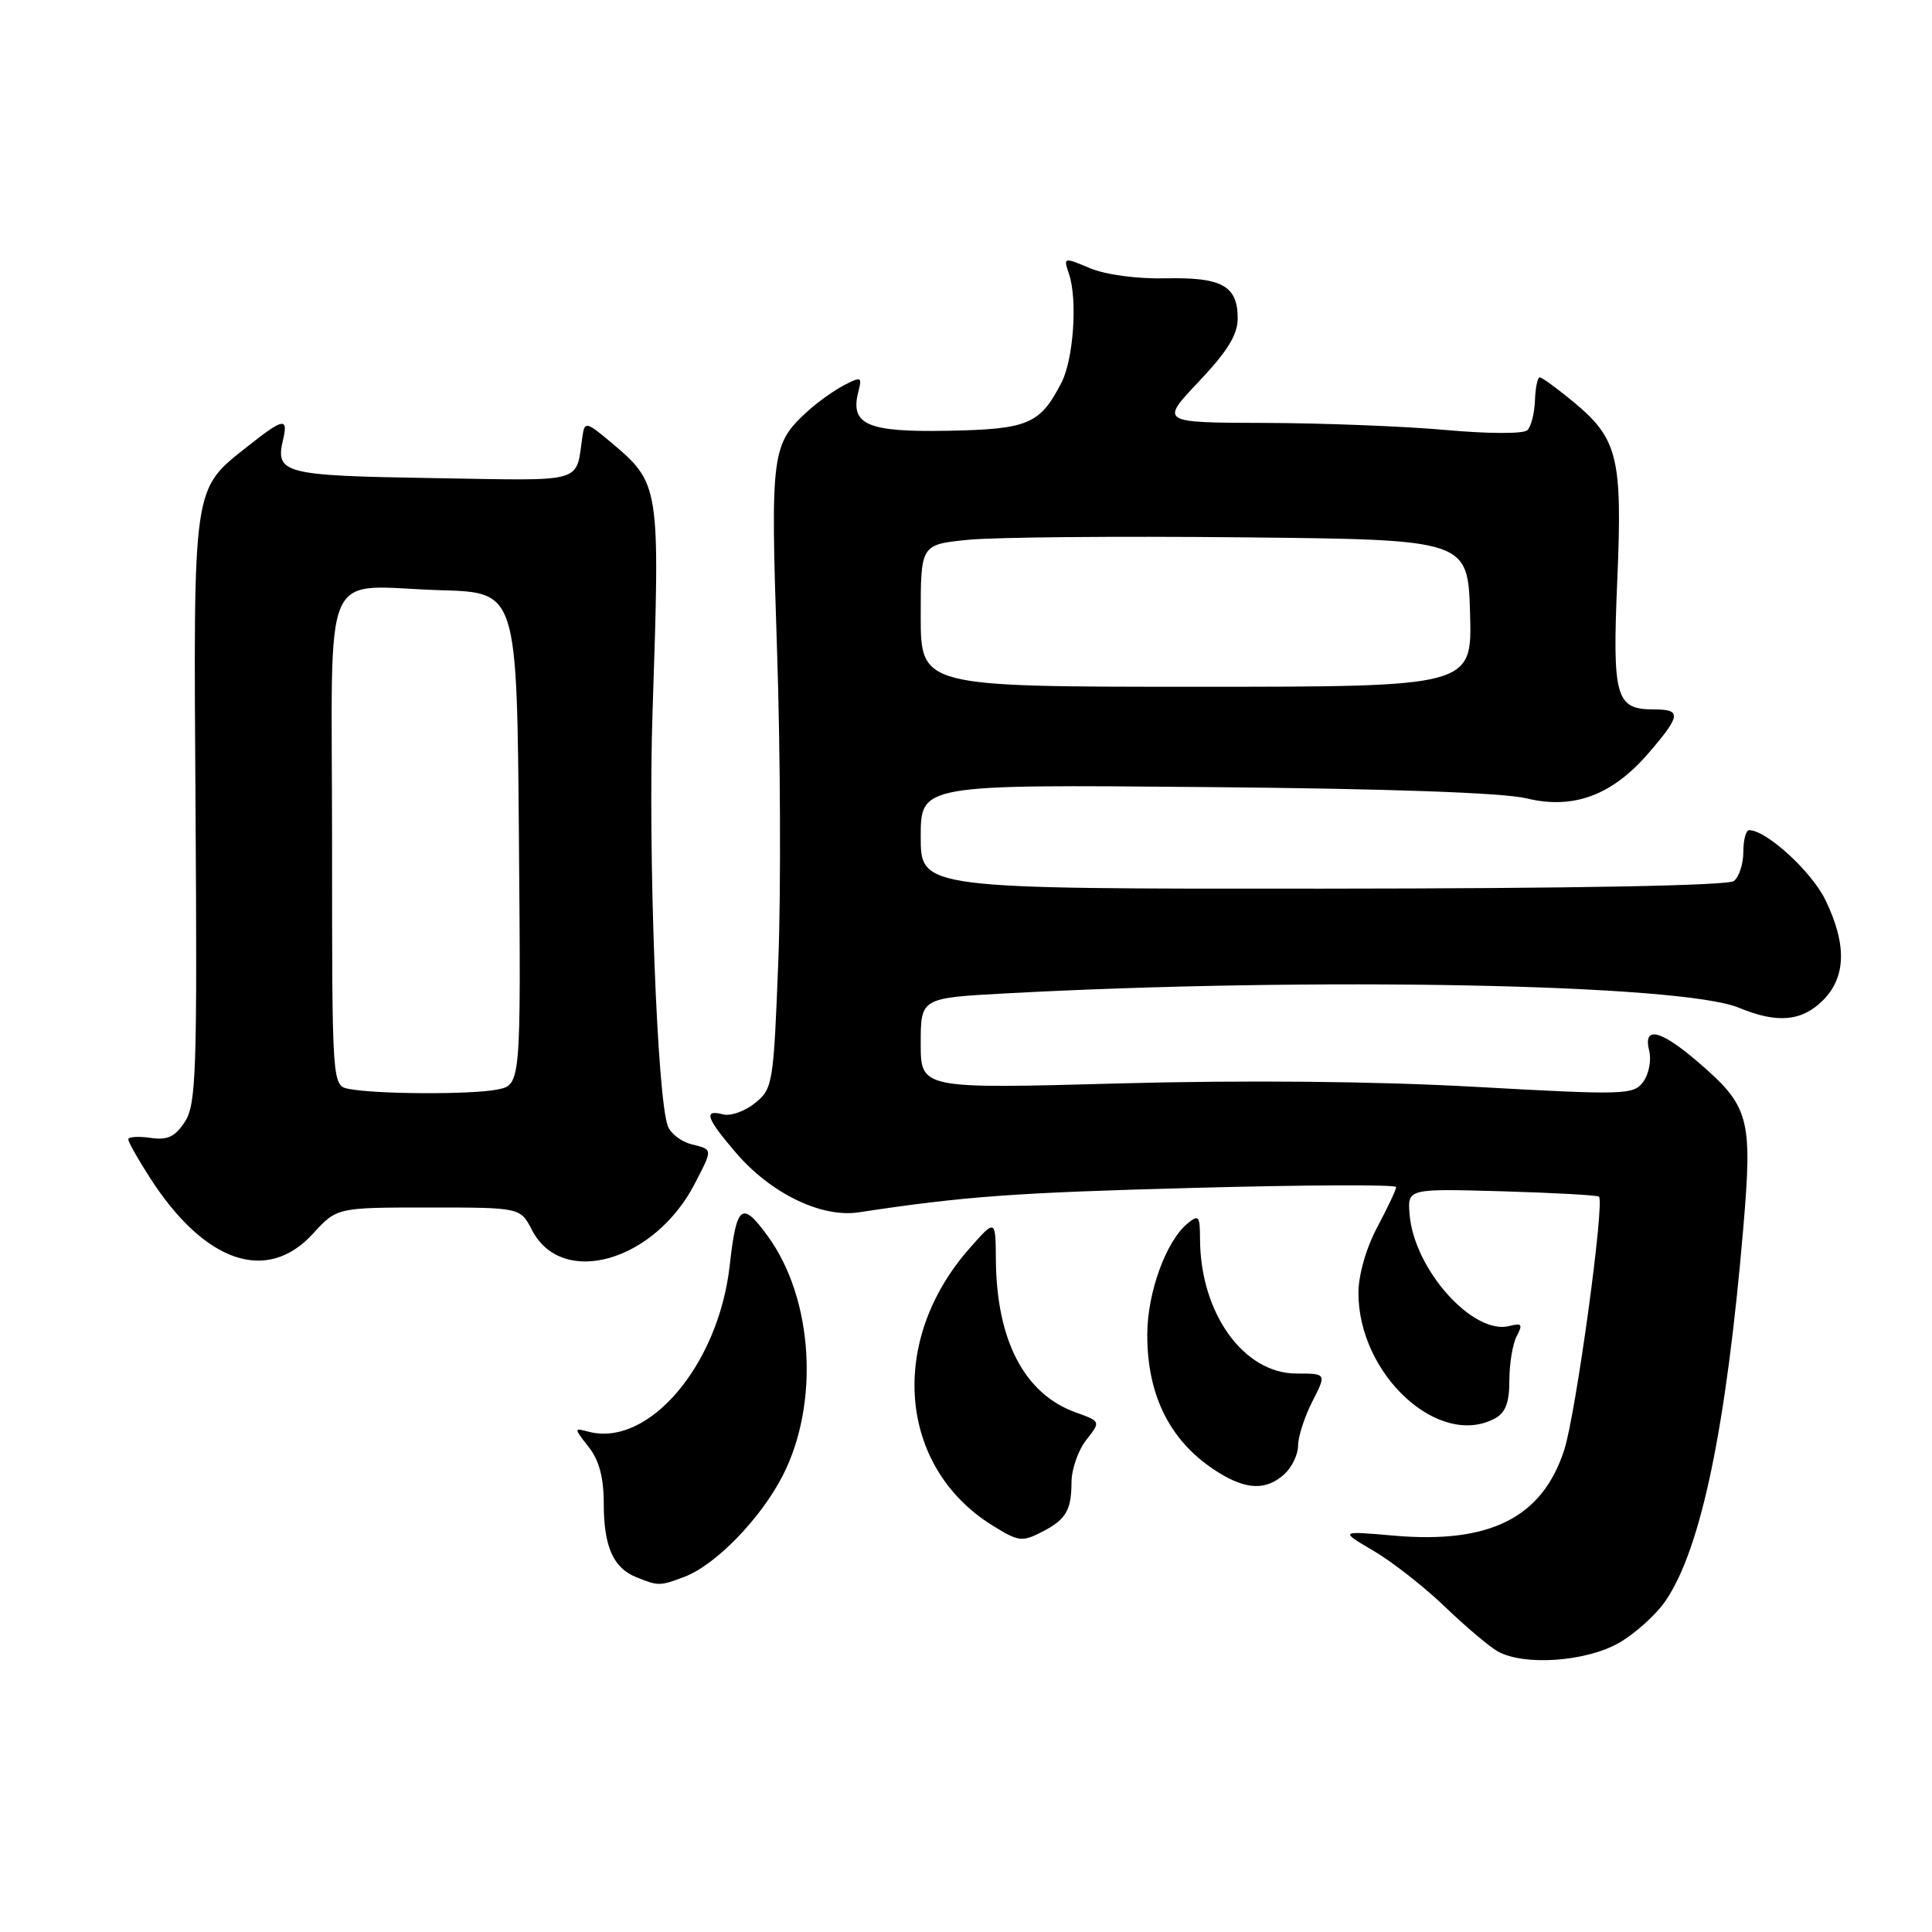 <?xml version="1.0" encoding="UTF-8" standalone="no"?>
<!DOCTYPE svg PUBLIC "-//W3C//DTD SVG 1.1//EN" "http://www.w3.org/Graphics/SVG/1.1/DTD/svg11.dtd" >
<svg xmlns="http://www.w3.org/2000/svg" xmlns:xlink="http://www.w3.org/1999/xlink" version="1.1" viewBox="0 0 256 256">
 <g >
 <path fill="currentColor"
d=" M 214.47 217.72 C 216.65 216.48 219.48 213.93 220.75 212.04 C 225.42 205.11 228.74 189.12 230.99 162.77 C 232.24 148.07 231.83 146.58 224.85 140.60 C 219.95 136.41 217.69 135.93 218.53 139.25 C 218.84 140.49 218.48 142.33 217.74 143.34 C 216.47 145.08 215.37 145.12 195.45 144.01 C 182.15 143.27 164.91 143.11 148.25 143.56 C 122.00 144.28 122.00 144.28 122.00 138.26 C 122.00 132.24 122.00 132.24 133.25 131.63 C 174.15 129.43 222.88 130.38 230.41 133.53 C 235.47 135.64 238.74 135.35 241.55 132.55 C 244.62 129.47 244.73 125.15 241.89 119.28 C 240.07 115.50 234.06 110.00 231.77 110.00 C 231.35 110.00 231.00 111.29 231.00 112.88 C 231.00 114.46 230.44 116.20 229.75 116.74 C 228.97 117.35 208.52 117.73 175.25 117.75 C 122.00 117.78 122.00 117.78 122.00 110.87 C 122.00 103.95 122.00 103.95 159.75 104.29 C 183.97 104.50 199.22 105.04 202.29 105.79 C 208.51 107.30 213.67 105.37 218.52 99.70 C 222.75 94.77 222.83 94.00 219.12 94.00 C 214.08 94.00 213.63 92.41 214.30 76.82 C 214.99 60.56 214.38 58.11 208.40 53.18 C 206.28 51.43 204.31 50.00 204.02 50.00 C 203.73 50.00 203.45 51.38 203.39 53.06 C 203.33 54.74 202.88 56.51 202.39 57.00 C 201.88 57.50 197.22 57.49 191.50 56.97 C 186.00 56.48 175.25 56.06 167.60 56.04 C 153.71 56.00 153.71 56.00 158.85 50.56 C 162.65 46.55 164.00 44.35 164.00 42.18 C 164.00 37.88 161.92 36.72 154.49 36.88 C 150.69 36.97 146.52 36.41 144.44 35.54 C 140.93 34.07 140.89 34.08 141.64 36.28 C 142.80 39.67 142.25 47.61 140.64 50.72 C 137.80 56.22 136.25 56.88 125.56 57.08 C 114.86 57.28 112.59 56.27 113.75 51.84 C 114.25 49.95 114.09 49.88 111.90 51.01 C 110.58 51.69 108.44 53.21 107.15 54.37 C 102.21 58.86 102.08 59.79 102.96 86.06 C 103.41 99.50 103.49 118.08 103.13 127.35 C 102.50 143.61 102.40 144.26 100.05 146.16 C 98.71 147.25 96.80 147.92 95.81 147.66 C 93.18 146.97 93.56 148.13 97.50 152.73 C 102.12 158.13 108.83 161.39 113.78 160.64 C 127.78 158.52 134.42 158.03 158.25 157.40 C 172.96 157.00 185.00 156.95 185.00 157.29 C 185.00 157.62 183.88 160.01 182.50 162.60 C 181.02 165.37 180.00 168.95 180.00 171.33 C 180.00 182.14 190.64 191.94 198.07 187.96 C 199.49 187.20 200.00 185.86 200.00 182.90 C 200.00 180.68 200.44 178.04 200.98 177.03 C 201.80 175.50 201.65 175.28 200.02 175.70 C 195.21 176.96 187.36 168.21 186.78 160.91 C 186.50 157.50 186.50 157.50 199.00 157.85 C 205.88 158.05 211.67 158.37 211.87 158.56 C 212.66 159.30 208.81 187.35 207.27 192.12 C 204.37 201.10 197.42 204.59 184.69 203.48 C 177.50 202.85 177.50 202.85 182.00 205.49 C 184.47 206.94 188.75 210.29 191.50 212.94 C 194.25 215.58 197.40 218.24 198.50 218.84 C 201.99 220.76 210.12 220.18 214.47 217.72 Z  M 90.68 208.94 C 94.81 207.39 100.81 201.21 103.72 195.52 C 108.61 185.96 107.76 172.12 101.78 163.86 C 98.30 159.05 97.60 159.58 96.69 167.69 C 95.21 180.88 85.95 191.79 77.99 189.71 C 76.02 189.19 76.02 189.20 78.00 191.73 C 79.39 193.49 80.00 195.79 80.00 199.20 C 80.00 204.92 81.25 207.76 84.32 208.99 C 87.23 210.17 87.43 210.17 90.68 208.94 Z  M 138.32 202.85 C 141.26 201.30 141.97 200.06 141.98 196.38 C 141.99 194.67 142.87 192.16 143.93 190.81 C 145.87 188.35 145.87 188.35 142.48 187.13 C 135.75 184.69 132.06 177.63 131.96 167.00 C 131.92 161.50 131.92 161.50 128.48 165.40 C 117.65 177.66 119.03 194.38 131.50 202.13 C 135.03 204.32 135.44 204.36 138.32 202.85 Z  M 170.17 195.35 C 171.18 194.43 172.00 192.73 172.00 191.56 C 172.00 190.38 172.85 187.75 173.89 185.71 C 175.78 182.00 175.78 182.00 171.79 182.00 C 164.77 182.00 159.02 173.96 159.01 164.13 C 159.00 161.10 158.83 160.90 157.34 162.13 C 154.51 164.47 152.04 171.25 152.02 176.78 C 151.99 185.08 155.16 191.22 161.50 195.14 C 165.21 197.43 167.80 197.49 170.17 195.35 Z  M 41.44 163.50 C 44.64 160.00 44.64 160.00 56.80 160.00 C 68.95 160.00 68.95 160.00 70.49 162.99 C 74.48 170.69 86.75 167.17 92.09 156.79 C 94.47 152.17 94.48 152.34 91.61 151.62 C 90.30 151.29 88.90 150.23 88.51 149.26 C 87.07 145.71 85.85 112.96 86.46 94.50 C 87.47 64.01 87.49 64.12 80.79 58.47 C 77.79 55.95 77.47 55.87 77.21 57.60 C 76.21 64.20 77.99 63.68 57.35 63.35 C 37.53 63.03 36.45 62.75 37.51 58.25 C 38.21 55.28 37.54 55.40 32.86 59.11 C 25.46 64.97 25.63 63.81 25.91 107.30 C 26.14 142.14 25.99 146.36 24.49 148.65 C 23.18 150.65 22.19 151.11 19.91 150.77 C 18.31 150.54 17.00 150.63 17.00 150.98 C 17.00 151.32 18.29 153.61 19.86 156.05 C 27.09 167.30 35.34 170.15 41.44 163.50 Z  M 122.00 81.58 C 122.00 72.16 122.00 72.16 128.25 71.53 C 131.69 71.18 148.00 71.03 164.50 71.20 C 194.50 71.50 194.50 71.50 194.79 81.25 C 195.07 91.00 195.07 91.00 158.54 91.00 C 122.00 91.00 122.00 91.00 122.00 81.58 Z  M 46.25 144.29 C 44.00 143.86 44.00 143.86 44.00 111.45 C 44.00 73.73 42.25 77.73 58.50 78.21 C 68.50 78.50 68.50 78.50 68.76 111.12 C 69.03 143.74 69.03 143.74 65.89 144.37 C 62.50 145.05 49.91 145.00 46.25 144.29 Z "/>
</g>
</svg>